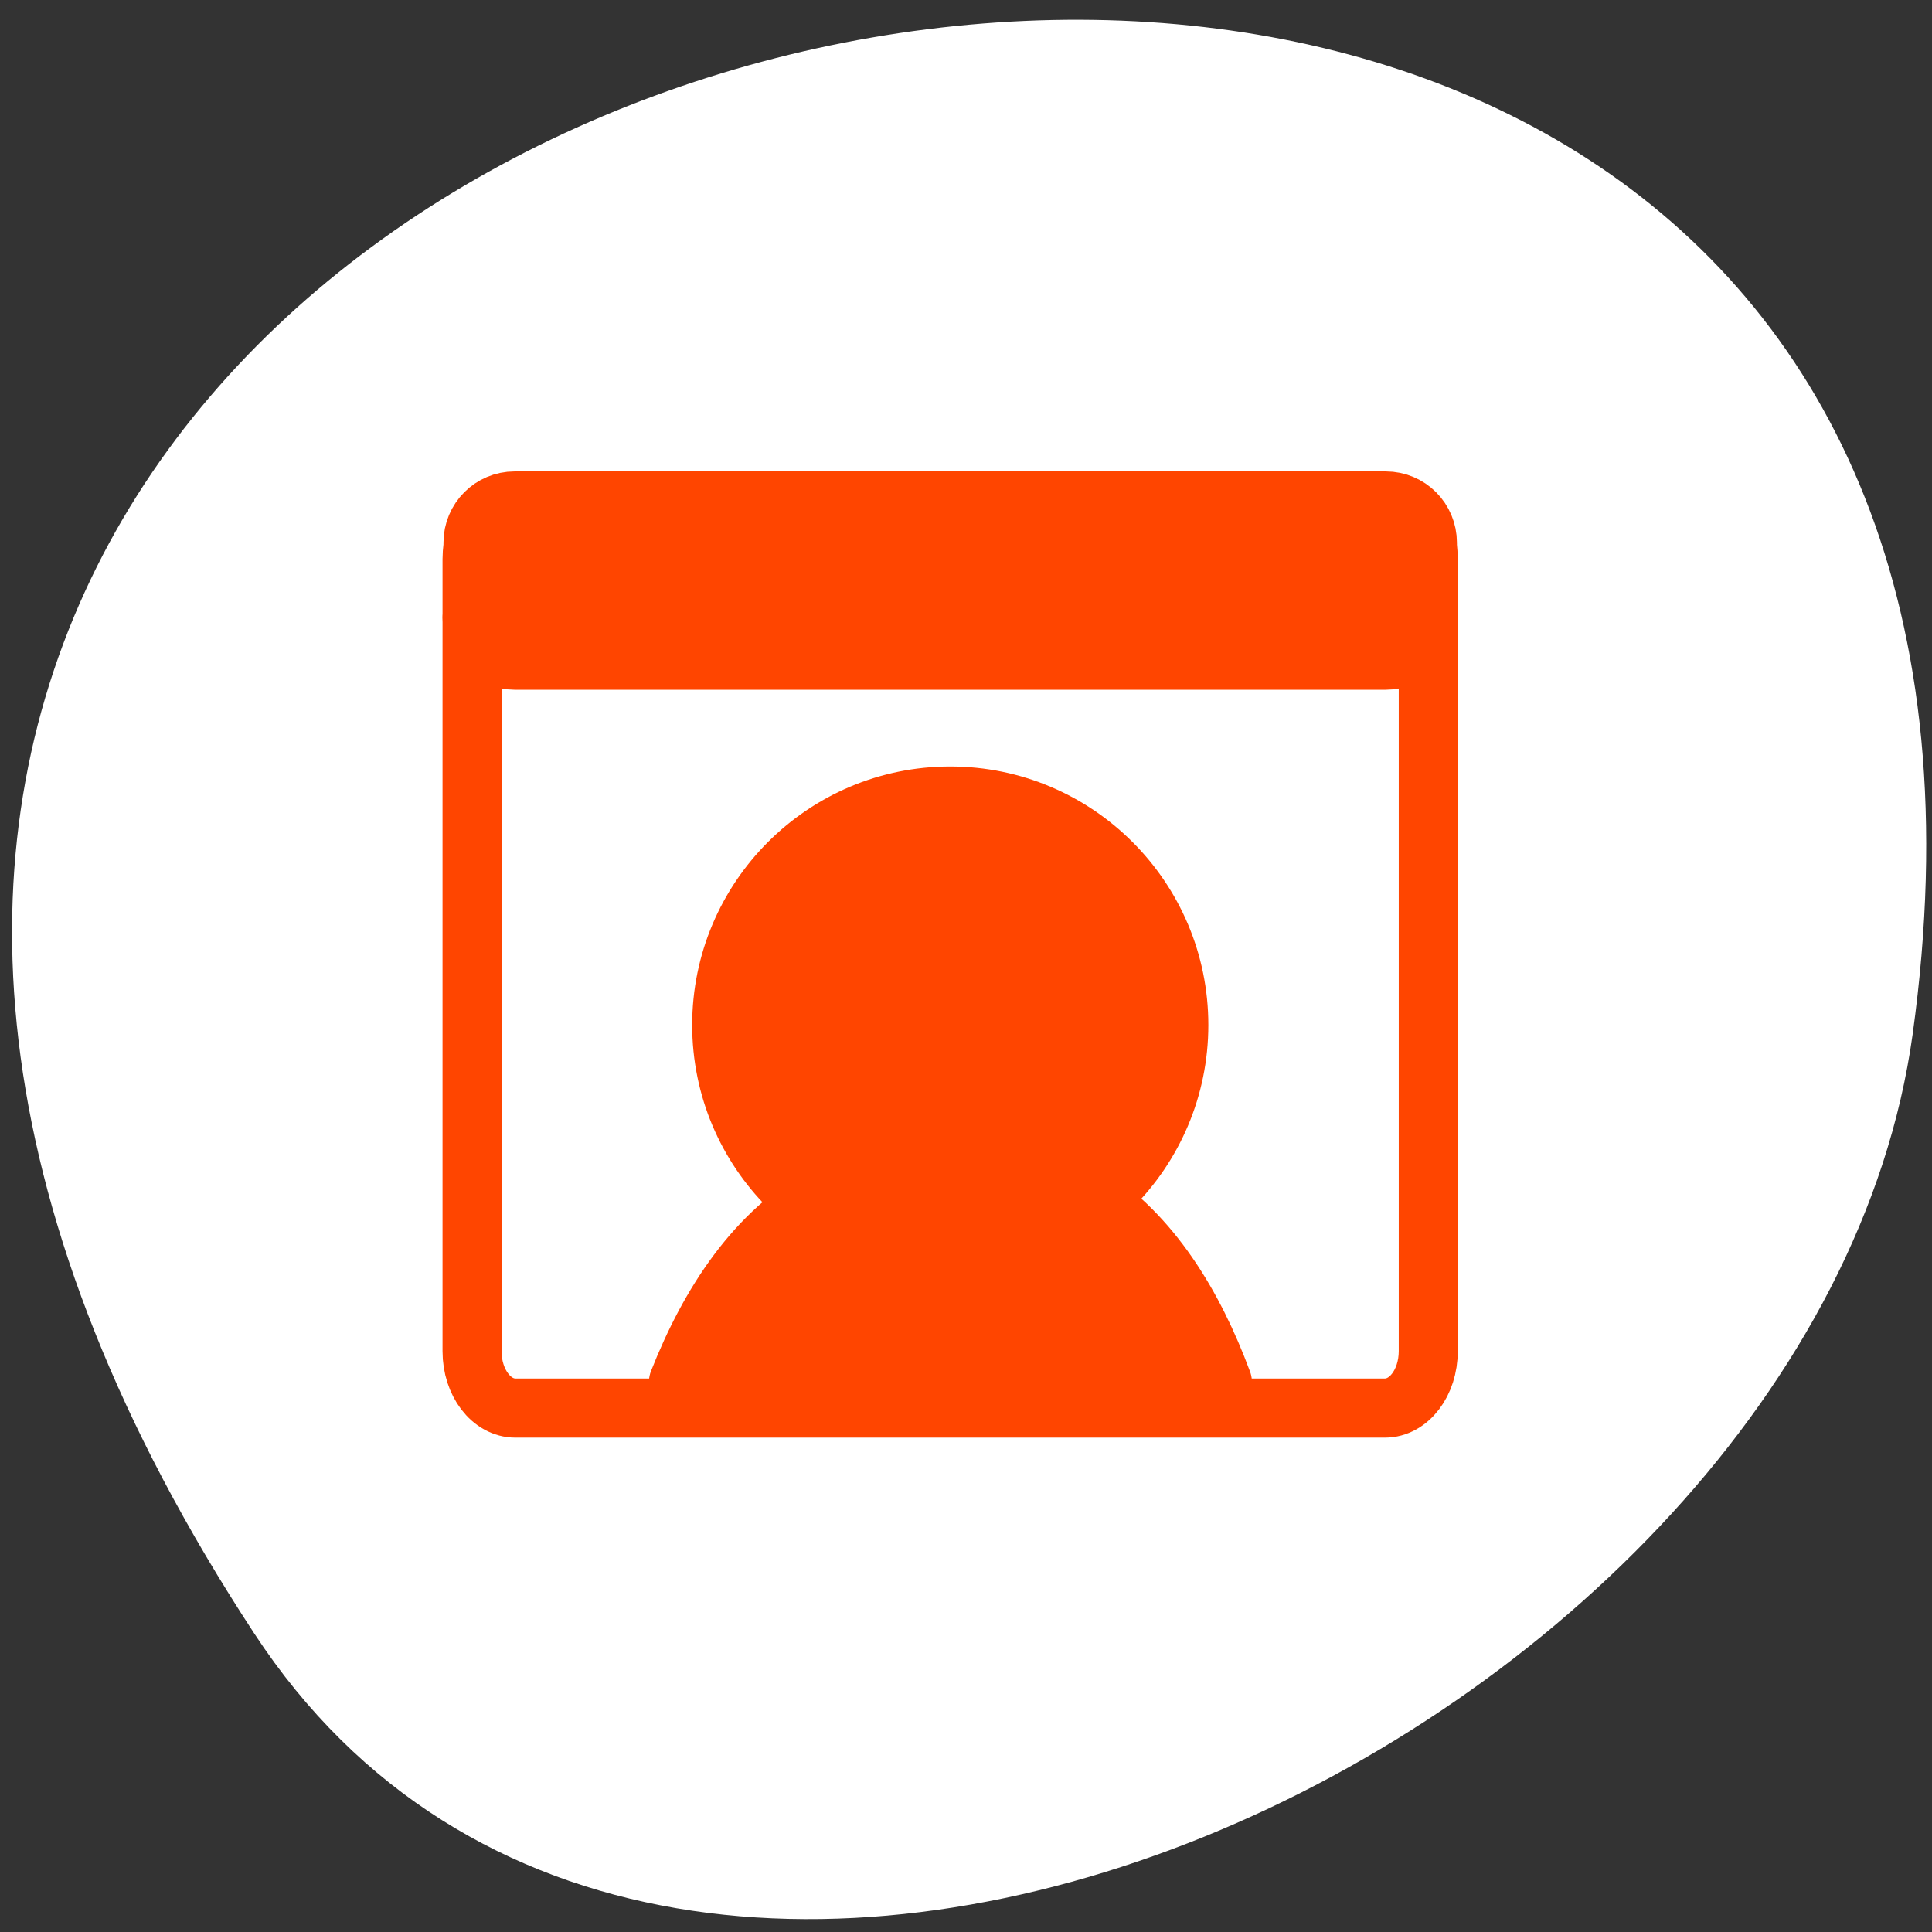 <svg xmlns="http://www.w3.org/2000/svg" viewBox="0 0 256 256"><rect x="0" y="0" width="256" height="256" fill="#333333" stroke="none"/><defs><clipPath><path transform="matrix(15.333 0 0 11.5 415 -125.5)" d="m -24 13 c 0 1.105 -0.672 2 -1.5 2 -0.828 0 -1.5 -0.895 -1.5 -2 0 -1.105 0.672 -2 1.5 -2 0.828 0 1.5 0.895 1.5 2 z"/></clipPath></defs><path d="m 33.675 216.42 c -145.18 -221.56 251.35 -307.3 219.76 -79.37 c -12.881 92.96 -164.23 164.13 -219.76 79.37 z" style="fill:#ffffff;color:#000"/><g transform="matrix(2.428 0 0 2.432 -128.98 52.34)" style="stroke:#ff4500;stroke-linecap:round;stroke-linejoin:round"><g transform="translate(74.927 1.244)"><path d="m 6.28 4.482 c -1.286 0 -2.321 1.035 -2.321 2.321 v 4.079 c 0 1.286 1.035 2.321 2.321 2.321 h 47.542 c 1.286 0 2.321 -1.035 2.321 -2.321 v -4.079 c 0 -1.286 -1.035 -2.321 -2.321 -2.321 h -47.542 z" style="fill:#ff4500;fill-rule:evenodd;stroke-width:3.125"/><g style="fill:none"><path d="m 53.03 7.614 l -2.706 2.706 m -0.063 -2.769 l 2.769 2.769" style="stroke-width:1.933"/><path d="m 3.959 10.882 c 0 1.286 1.035 2.321 2.321 2.321 h 47.546 c 1.286 0 2.321 -1.035 2.321 -2.321" style="stroke-width:3.221"/></g></g><g transform="translate(74.02)" style="fill:#ff4500;fill-rule:evenodd"><path transform="matrix(1.303 0 0 1.303 11.363 -20.668)" d="m 26.438 57.13 c -1.182 -3.188 -2.991 -6.194 -5.75 -7.906 -3.102 -0.135 -7 0 -10.781 0 -3.01 1.601 -4.962 4.639 -6.25 7.906" style="stroke-width:2.473"/><path transform="matrix(1.012 0 0 1.012 11.203 11.756)" d="m 31.85 22.301 c 0 6.804 -5.522 12.326 -12.326 12.326 -6.804 0 -12.326 -5.522 -12.326 -12.326 0 -6.804 5.522 -12.326 12.326 -12.326 6.804 0 12.326 5.522 12.326 12.326 z" style="stroke-width:3.183"/></g><path d="m 81.25 5.838 c -1.312 0 -2.367 1.382 -2.367 3.099 v 43.16 c 0 1.717 1.056 3.099 2.367 3.099 h 47.45 c 1.312 0 2.367 -1.382 2.367 -3.099 v -43.16 c 0 -1.717 -1.056 -3.099 -2.367 -3.099 h -47.45 z" style="fill:none;stroke-width:3.221"/></g></svg>
